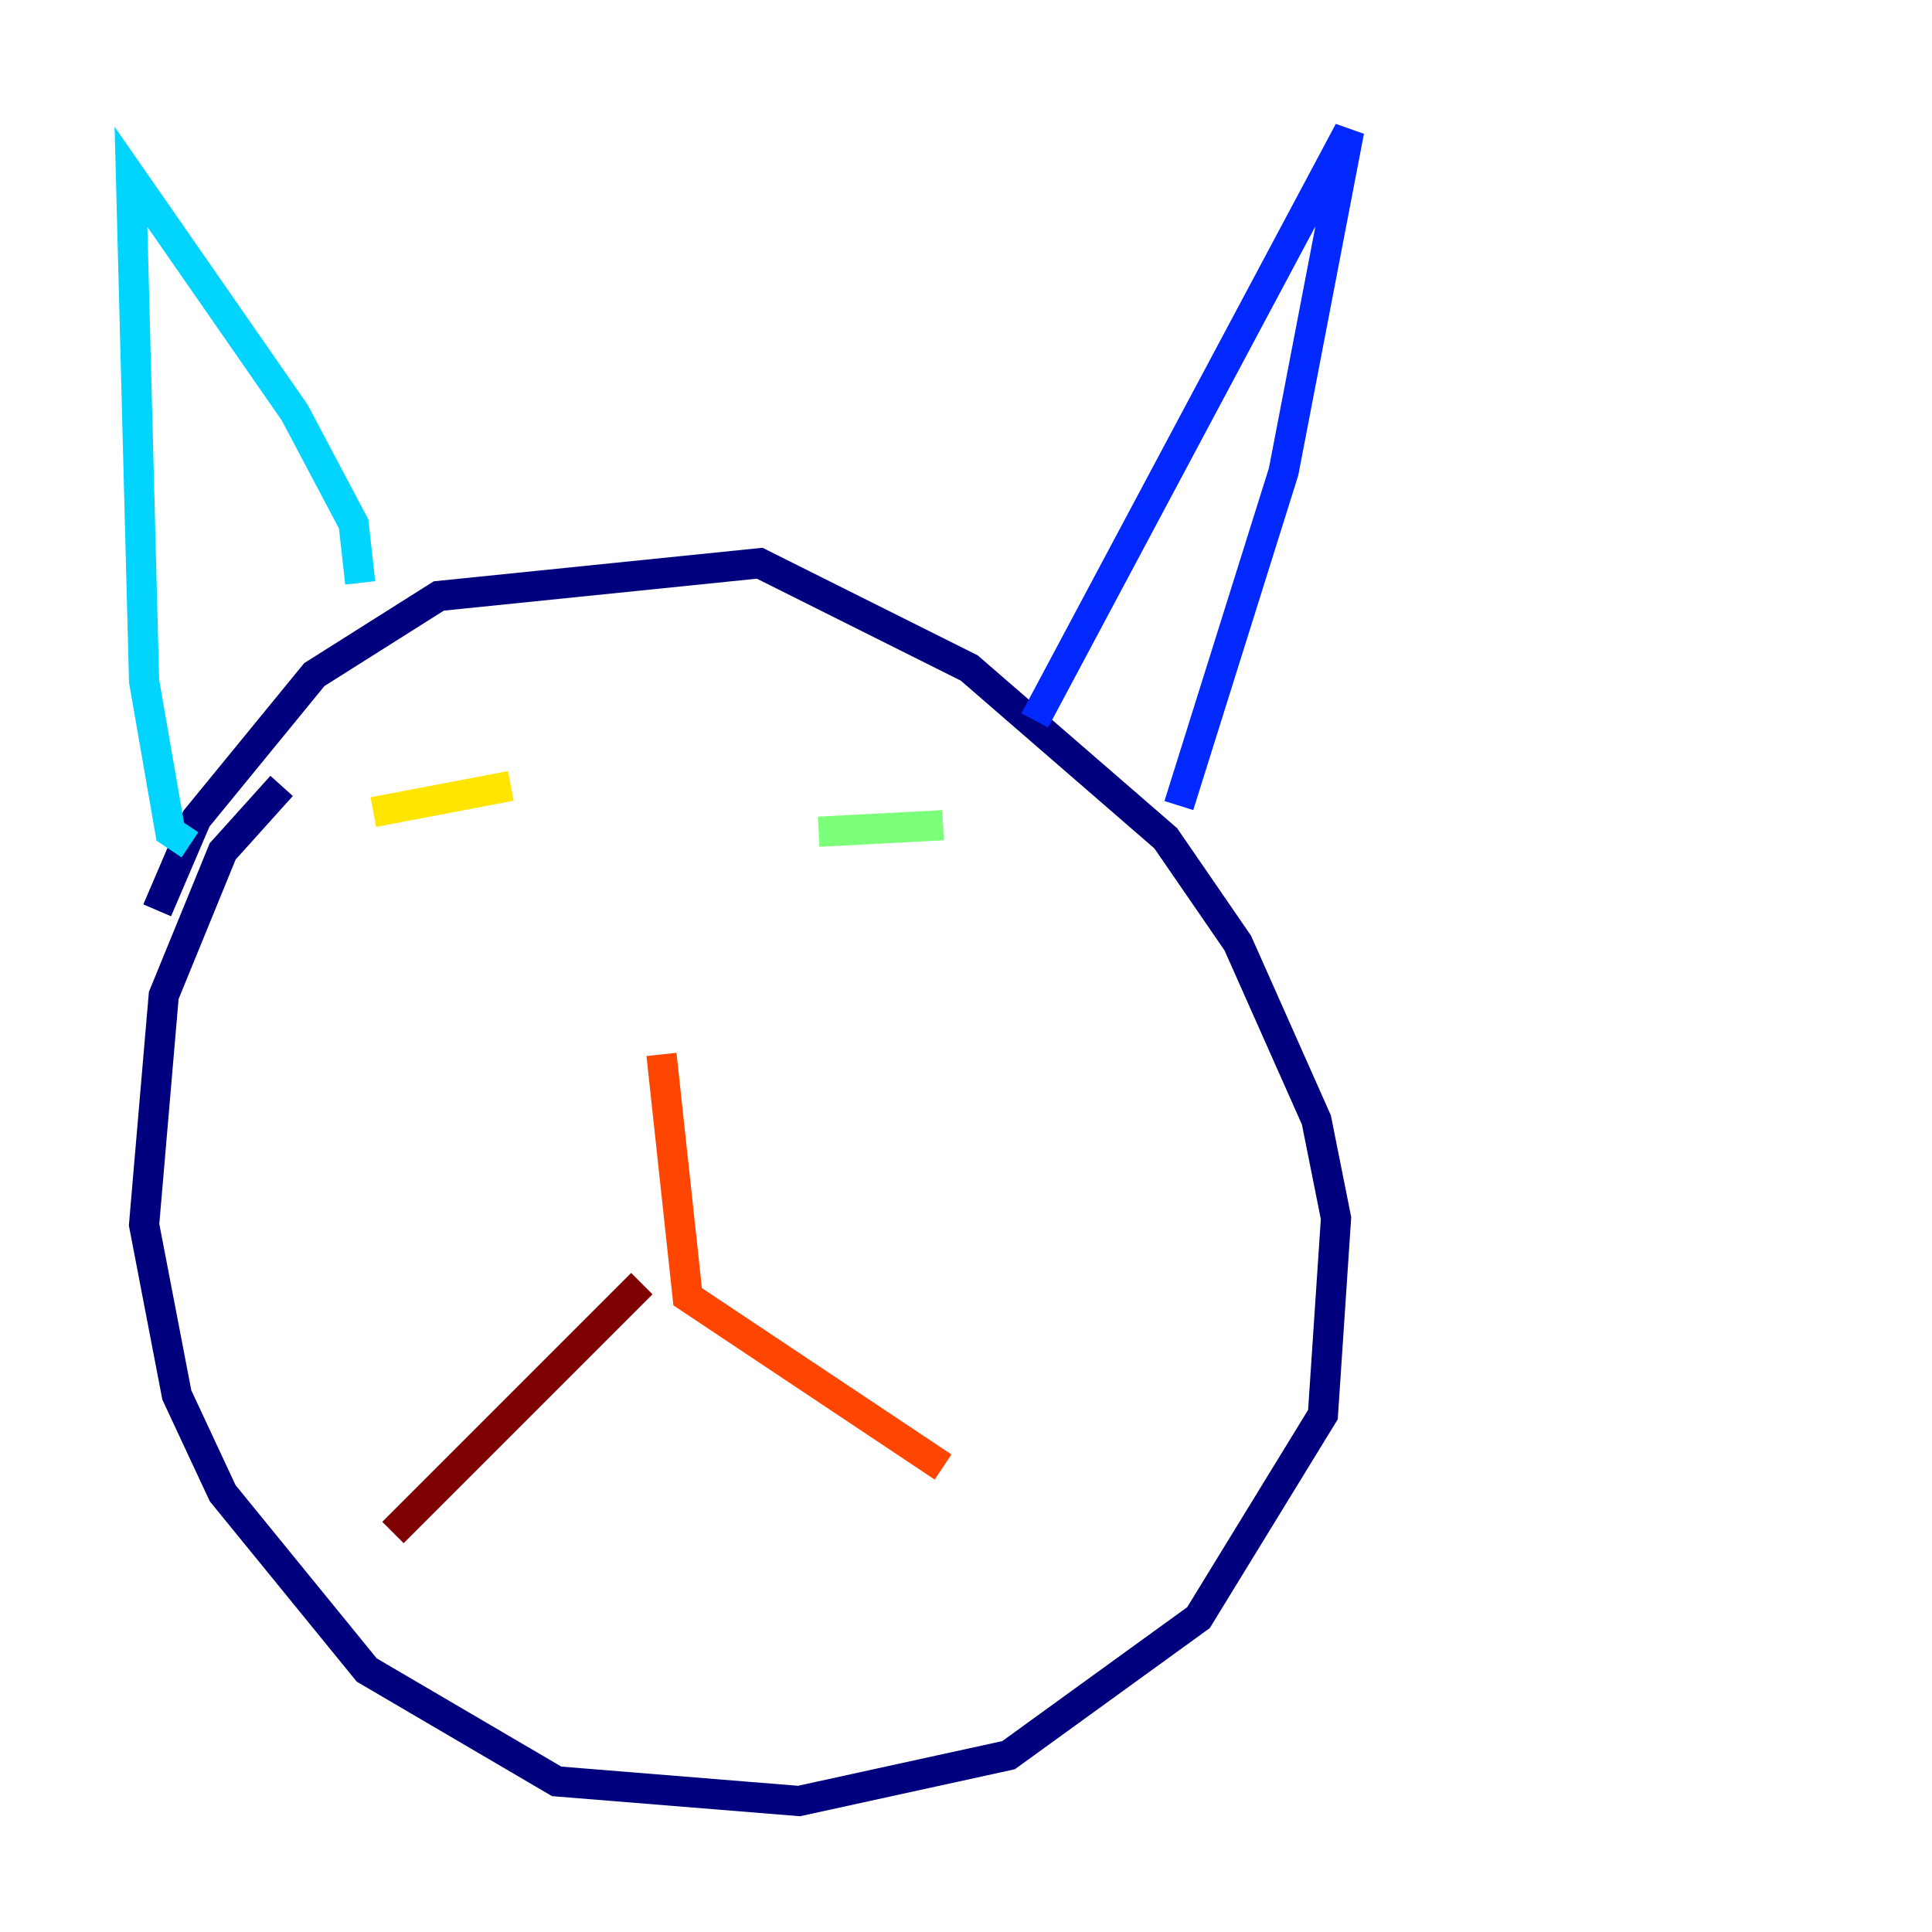 <?xml version="1.0" encoding="utf-8" ?>
<svg baseProfile="tiny" height="128" version="1.2" viewBox="0,0,128,128" width="128" xmlns="http://www.w3.org/2000/svg" xmlns:ev="http://www.w3.org/2001/xml-events" xmlns:xlink="http://www.w3.org/1999/xlink"><defs /><polyline fill="none" points="10.414,60.312 13.017,54.237 20.827,44.691 29.071,39.485 50.332,37.315 64.217,44.258 77.234,55.539 82.007,62.481 87.214,74.197 88.515,80.705 87.647,93.722 79.403,107.173 66.82,116.285 52.936,119.322 36.881,118.02 24.298,110.644 14.752,98.929 11.715,92.42 9.546,81.139 10.848,65.953 14.752,56.407 18.658,52.068" stroke="#00007f" stroke-width="2" /><polyline fill="none" points="78.102,53.37 85.044,31.241 89.383,8.678 68.556,47.729" stroke="#0028ff" stroke-width="2" /><polyline fill="none" points="23.864,38.617 23.43,34.712 19.525,27.336 8.678,11.715 9.546,45.125 11.281,55.105 12.583,55.973" stroke="#00d4ff" stroke-width="2" /><polyline fill="none" points="62.481,54.671 54.237,55.105" stroke="#7cff79" stroke-width="2" /><polyline fill="none" points="33.844,52.068 24.732,53.803" stroke="#ffe500" stroke-width="2" /><polyline fill="none" points="43.824,69.858 45.559,85.912 62.481,97.193" stroke="#ff4600" stroke-width="2" /><polyline fill="none" points="42.522,85.044 26.034,101.532" stroke="#7f0000" stroke-width="2" /></svg>